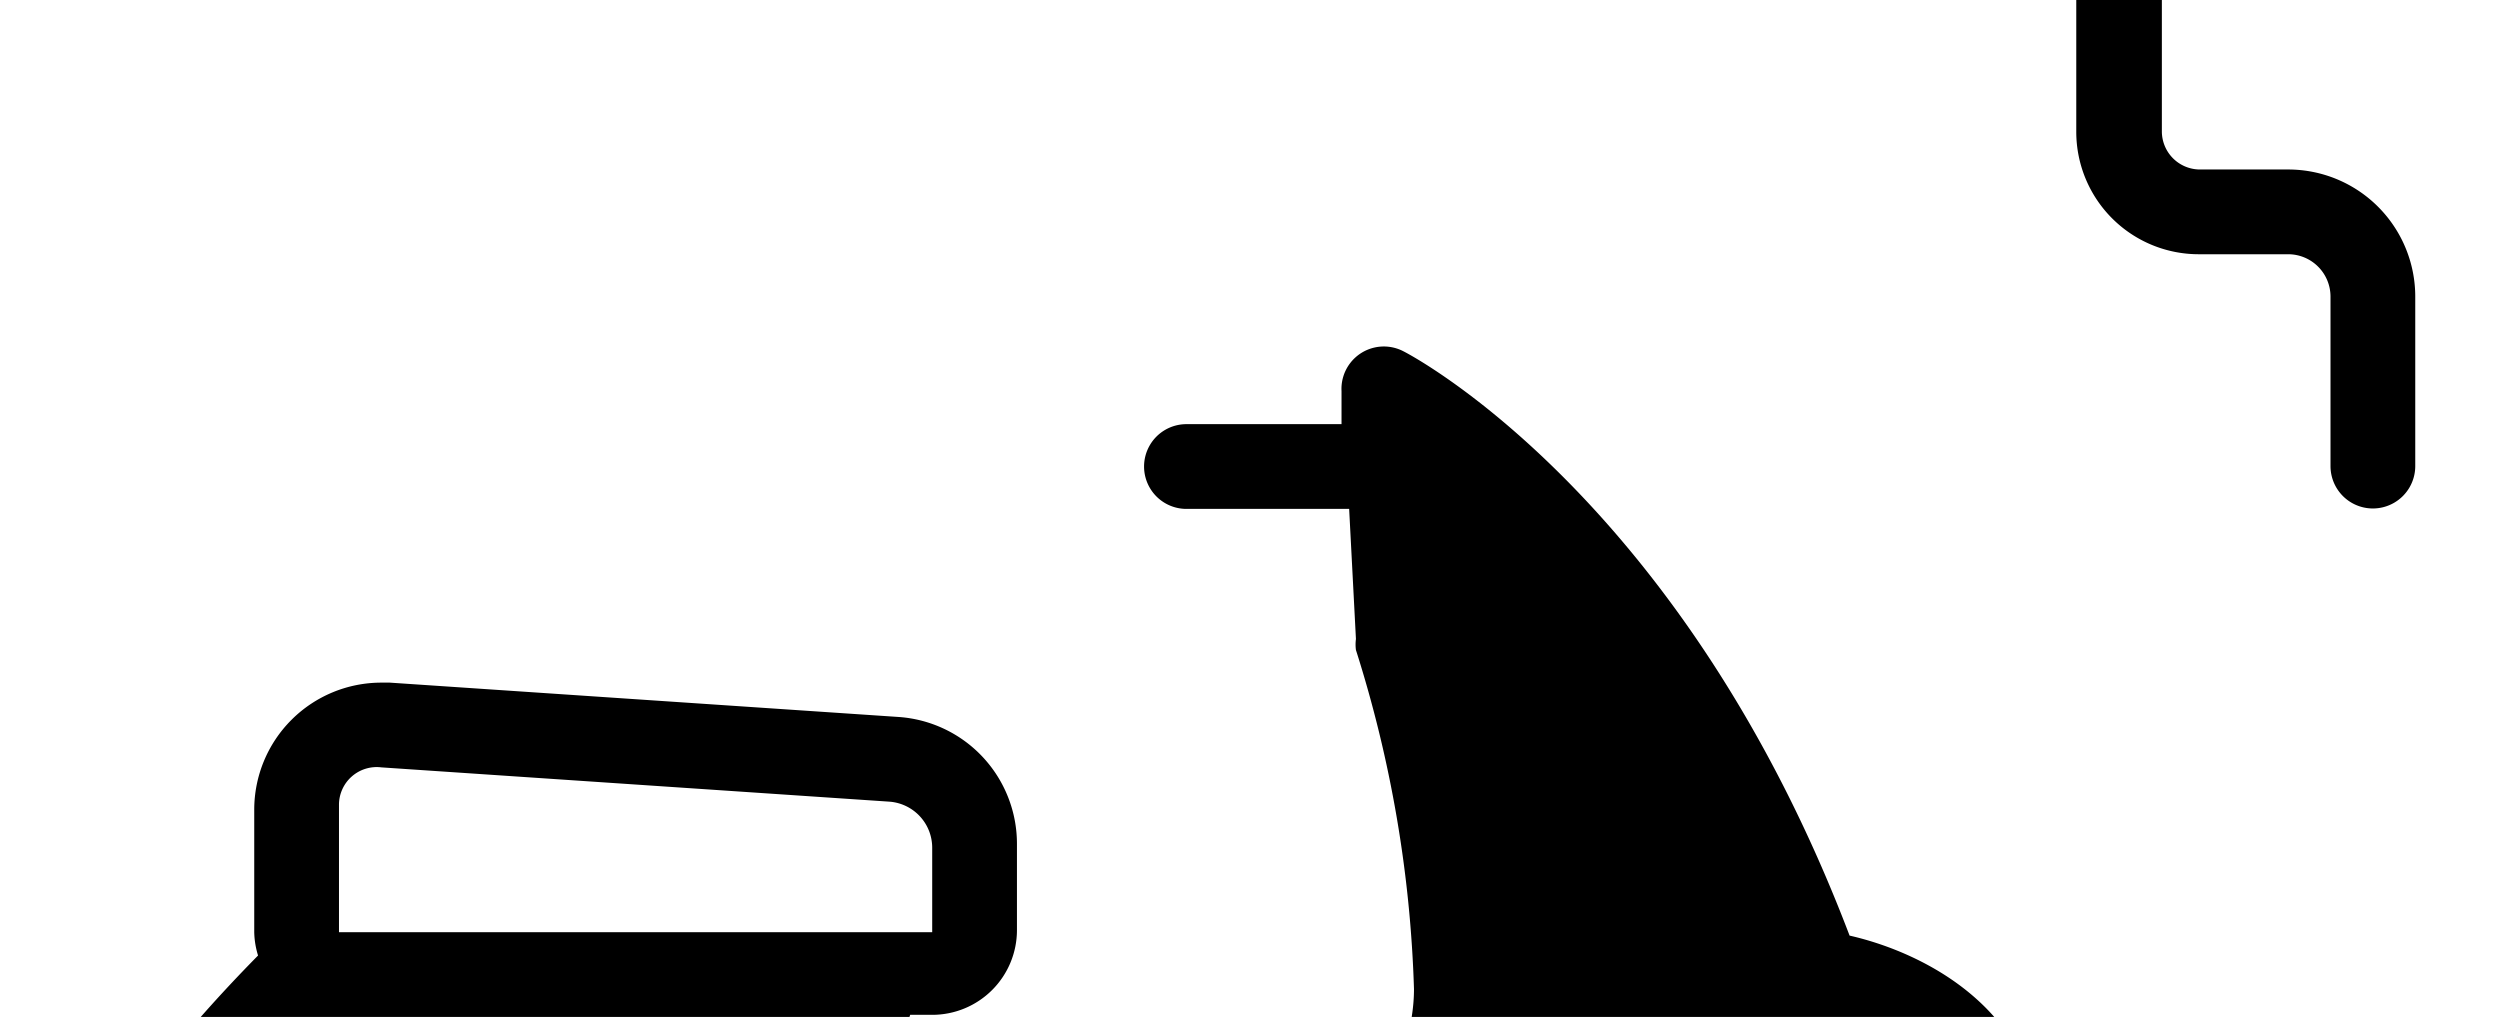 <svg width="2950" height="1200" viewBox="0 0 2950 1200" xmlns="http://www.w3.org/2000/svg"><path d="M2182.5 1104c-195-512.5-512.5-682.5-526.5-689.5a50 50 0 00-73 47v39h-183a50 50 0 000 100h192l8 153.5a50 50 0 000 13 1466 1466 0 0168.5 400c0 183-265.5 415.5-319.5 423.5h-275c-74.5-100-32-295.5 0-393h26a100 100 0 00100-100V996a150 150 0 00-140-150l-600-40.5h-10a150 150 0 00-150 150V1100a100 100 0 004.5 27.5c-358 363.5-300 592-300 600a50 50 0 0050 36.5h737L934 1906.5a150 150 0 00106 43.5h574a150 150 0 0092-30.5l683.5-529a50 50 0 0019.5-39.5c0-155.5-134.5-226-226.5-247zM400 1100V950a44.5 44.5 0 0150-44.5l600 40.5a54.5 54.5 0 0150 54v100H400zm400 866a379 379 0 01-327 184 394.5 394.5 0 01-373-250h631l69 66zm1667-202.5a385.5 385.5 0 01-677 254l610-471.5a381.5 381.5 0 0167 217.5zM2600 0a350 350 0 00350-350v-250a100 100 0 00-100-100h-125v-200a50 50 0 00-100 0v200h-250v-200a50 50 0 00-100 0v200h-125a100 100 0 00-100 100v250A350 350 0 002400 0h50v155.5A144.5 144.5 0 002595.5 300H2700a50 50 0 0150 50v200a50 50 0 00100 0V350a150 150 0 00-150-150h-104.5a45 45 0 01-44.5-44.5V0h50-1zm-377-173a250 250 0 01-73-177v-250h700v250a250 250 0 01-250 250h-200a250 250 0 01-177-73z" fill-rule="evenodd"/></svg>